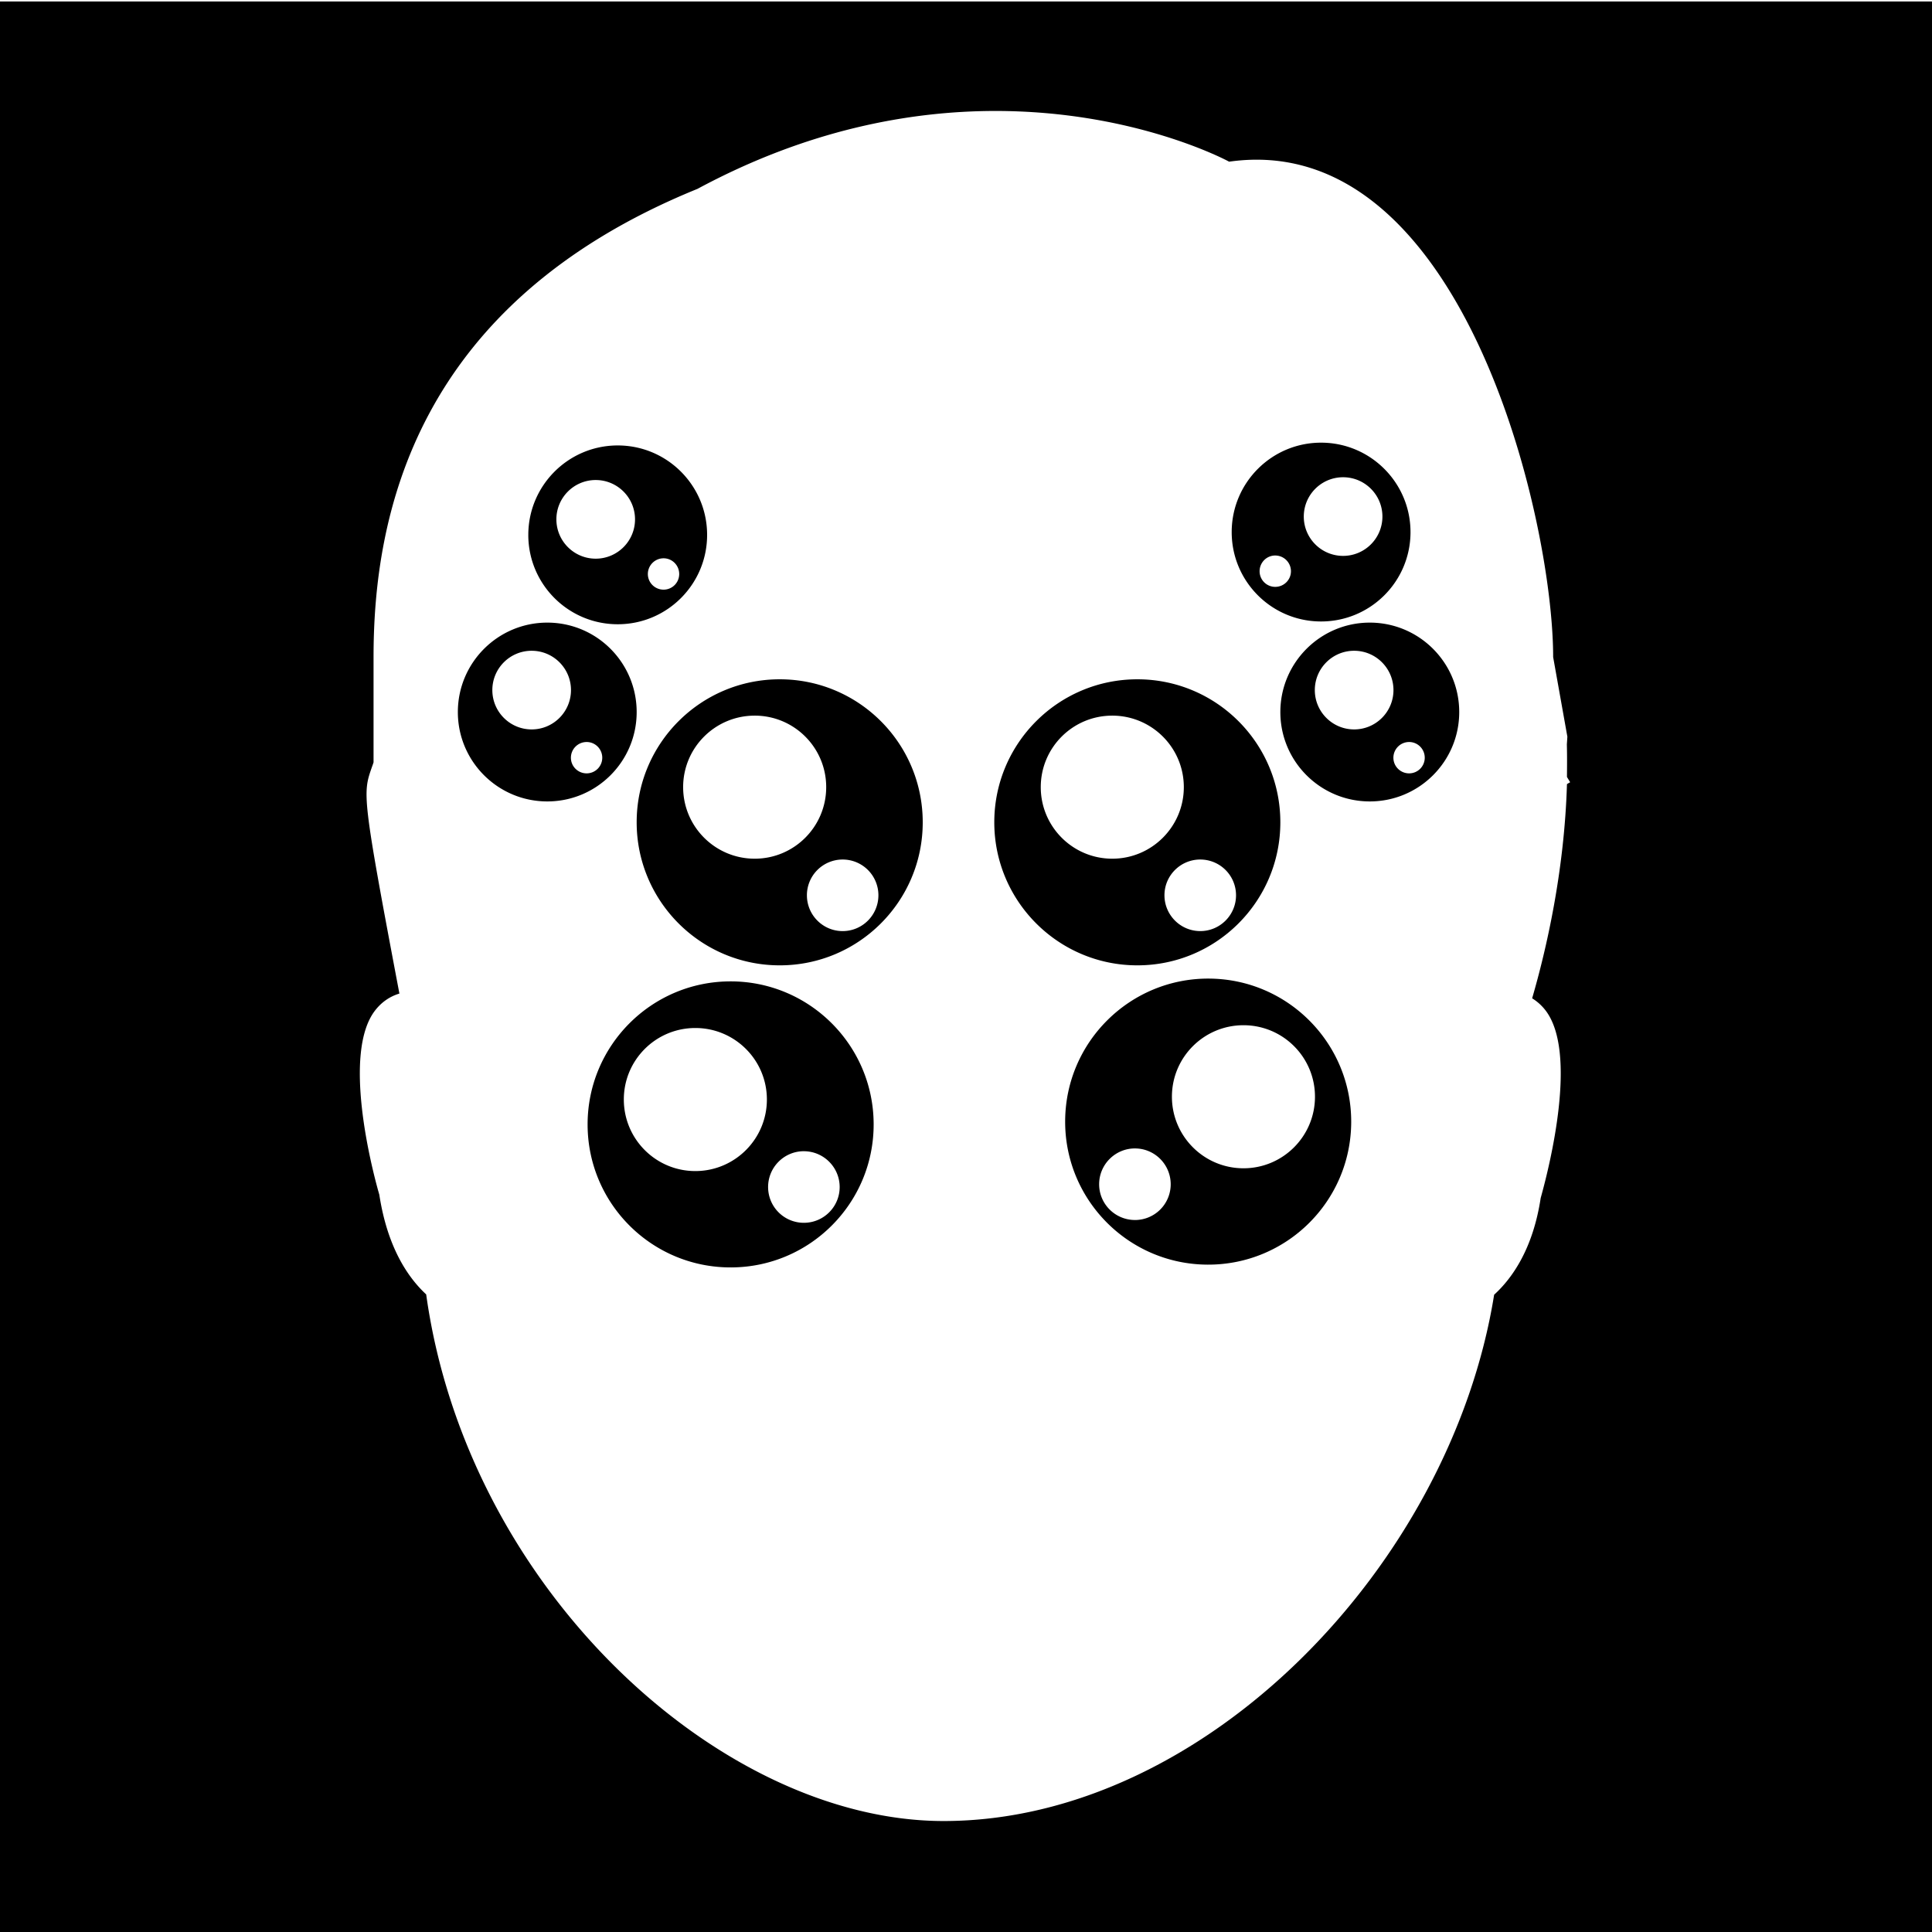 <svg width="512" height="512" xmlns="http://www.w3.org/2000/svg"><defs><filter style="color-interpolation-filters:sRGB" id="a" x="-.104" y="-.074" width="1.209" height="1.148"><feFlood flood-opacity="1" flood-color="#3A3F5E" result="flood"/><feComposite in="flood" in2="SourceGraphic" operator="out" result="composite1"/><feGaussianBlur in="composite1" stdDeviation="10.924" result="blur"/><feOffset result="offset"/><feComposite in="offset" in2="SourceGraphic" operator="atop" result="composite2"/></filter></defs><path d="M-107.768.781h512v512h-512z" fill="#b90202" style="fill:#0000;fill-opacity:1" transform="translate(107.768 -.39)"/><g style="filter:url(#a)"><g style="fill:#fff;fill-opacity:1"><g style="fill:#fffff9;fill-opacity:1"><path style="fill:#fff;stroke-width:27.295;fill-opacity:1" d="M263.531 29.408c-22.492.043-49.583 4.974-78.693 20.645-75.252 30.597-85.844 87.07-85.844 124.082v27.894c-.164.519-.326.956-.463 1.338-2.429 6.988-2.62 7.48 7.315 59.94-2.566.764-4.804 2.318-6.524 4.584-8.461 11.19-1.091 40.78 1.201 48.722 2.13 13.866 7.507 21.862 12.42 26.42 10.891 78.172 78.063 139.559 137.13 139.559 69.028 0 134.371-67.664 145.89-139.477 4.913-4.476 10.316-12.309 12.336-25.629 2.456-8.789 9.826-38.43 1.338-49.648a13.237 13.237 0 0 0-3.604-3.276c3.712-12.746 8.544-33.572 9.227-56.746.245-.19.545-.328.845-.52l-.845-1.392c.027-2.838.054-5.704-.028-8.625l.137-2.047-3.767-21.097c0-37.012-24.21-140.024-85.87-131.29 0 0-24.713-13.507-62.2-13.437zm86.67 87.903c13.086.058 23.654 10.72 23.596 23.806h.002c-.058 13.086-10.713 23.637-23.809 23.578-13.086-.058-23.636-10.703-23.578-23.789.058-13.086 10.703-23.654 23.79-23.595zm-186.6.738c13.086-.058 23.731 10.51 23.79 23.596.058 13.085-10.493 23.73-23.578 23.789-13.096.058-23.75-10.493-23.81-23.579h.003c-.058-13.085 10.51-23.748 23.596-23.806zm192.381 8.426c-5.754-.026-10.44 4.62-10.466 10.375-.026 5.753 4.618 10.44 10.373 10.466 5.753.026 10.44-4.621 10.466-10.375.026-5.754-4.62-10.44-10.373-10.466zm-198.162.738c-5.753.025-10.398 4.712-10.373 10.467.026 5.753 4.714 10.4 10.467 10.375 5.755-.026 10.399-4.714 10.373-10.467-.025-5.755-4.712-10.4-10.467-10.375zm180.149 20.002c-2.294-.01-4.152 1.853-4.162 4.146a4.14 4.14 0 0 0 4.127 4.164c2.293.01 4.171-1.832 4.181-4.127a4.174 4.174 0 0 0-4.146-4.183zm-162.135.738a4.174 4.174 0 0 0-4.147 4.184c.01 2.294 1.888 4.137 4.182 4.127a4.14 4.14 0 0 0 4.127-4.164c-.01-2.294-1.868-4.157-4.162-4.147zm-30.795 17.049c13.086 0 23.684 10.607 23.684 23.703 0 13.086-10.598 23.684-23.684 23.684s-23.703-10.598-23.703-23.684 10.617-23.703 23.703-23.703zm217.967 0c13.086 0 23.703 10.607 23.703 23.703 0 13.086-10.617 23.684-23.703 23.684-13.086 0-23.701-10.598-23.701-23.684s10.615-23.703 23.7-23.703zm-222.111 7.46c-5.755 0-10.42 4.667-10.42 10.42 0 5.756 4.665 10.423 10.42 10.423 5.753 0 10.421-4.667 10.421-10.422 0-5.754-4.668-10.42-10.421-10.42zm217.968 0c-5.753 0-10.422 4.667-10.422 10.42 0 5.756 4.669 10.423 10.422 10.423 5.754 0 10.42-4.667 10.42-10.422 0-5.754-4.666-10.42-10.42-10.42zm-152.226 7.561c20.927 0 37.894 16.955 37.894 37.893.01 20.927-16.958 37.912-37.894 37.912-20.928 0-37.914-16.985-37.914-37.912s16.987-37.893 37.914-37.893zm94.773 0c20.928 0 37.893 16.955 37.893 37.893.01 20.927-16.955 37.912-37.893 37.912-20.927 0-37.914-16.985-37.914-37.912s16.987-37.893 37.914-37.893zm-101.404 9.63c-10.47 0-18.967 8.477-18.967 18.947 0 10.469 8.497 18.964 18.967 18.964 10.47 0 18.945-8.495 18.945-18.964 0-10.47-8.475-18.948-18.945-18.948zm94.754 0c-10.47 0-18.947 8.477-18.947 18.947 0 10.469 8.477 18.964 18.947 18.964 10.47 0 18.965-8.495 18.965-18.964 0-10.47-8.496-18.948-18.965-18.948zm-139.3 6.986-.001.002a4.17 4.17 0 0 0-4.164 4.162c0 2.294 1.87 4.146 4.164 4.146a4.141 4.141 0 0 0 4.146-4.146c0-2.294-1.85-4.164-4.144-4.164zm217.968 0v.002a4.17 4.17 0 0 0-4.164 4.162c0 2.294 1.87 4.146 4.164 4.146a4.14 4.14 0 0 0 4.144-4.146c0-2.294-1.85-4.164-4.144-4.164zm-150.114 31.144a9.47 9.47 0 0 0-9.474 9.473c0 5.236 4.239 9.494 9.474 9.494 5.234 0 9.473-4.258 9.473-9.494a9.469 9.469 0 0 0-9.473-9.473zm94.772 0c-5.234 0-9.492 4.237-9.492 9.473 0 5.236 4.258 9.494 9.492 9.494 5.236 0 9.475-4.258 9.475-9.494a9.47 9.47 0 0 0-9.475-9.473zm2.271 31.557c20.928.093 37.818 17.153 37.725 38.08-.093 20.928-17.123 37.818-38.06 37.725-20.928-.083-37.838-17.125-37.745-38.063.093-20.927 17.153-37.835 38.08-37.742zm-126.912.738c20.928-.093 37.987 16.818 38.08 37.744.094 20.938-16.815 37.978-37.742 38.06-20.937.094-37.97-16.796-38.062-37.724-.093-20.926 16.797-37.987 37.724-38.08zm136.174 11.62c-10.47-.047-19.002 8.39-19.049 18.86-.046 10.47 8.412 19.005 18.881 19.051 10.47.047 18.985-8.411 19.031-18.88.047-10.47-8.394-18.985-18.863-19.032zm-145.435.738c-10.47.046-18.91 8.56-18.864 19.03.047 10.47 8.562 18.928 19.032 18.882 10.469-.047 18.927-8.582 18.88-19.051-.046-10.47-8.58-18.908-19.048-18.861zm116.632 31.914c-5.235-.024-9.51 4.217-9.533 9.45-.023 5.236 4.214 9.493 9.45 9.516a9.47 9.47 0 0 0 9.515-9.431c.023-5.234-4.196-9.512-9.432-9.535zm-87.83.738c-5.235.023-9.455 4.301-9.431 9.535a9.47 9.47 0 0 0 9.515 9.432c5.236-.024 9.473-4.28 9.45-9.516-.024-5.234-4.298-9.474-9.534-9.451z"/></g></g></g></svg>